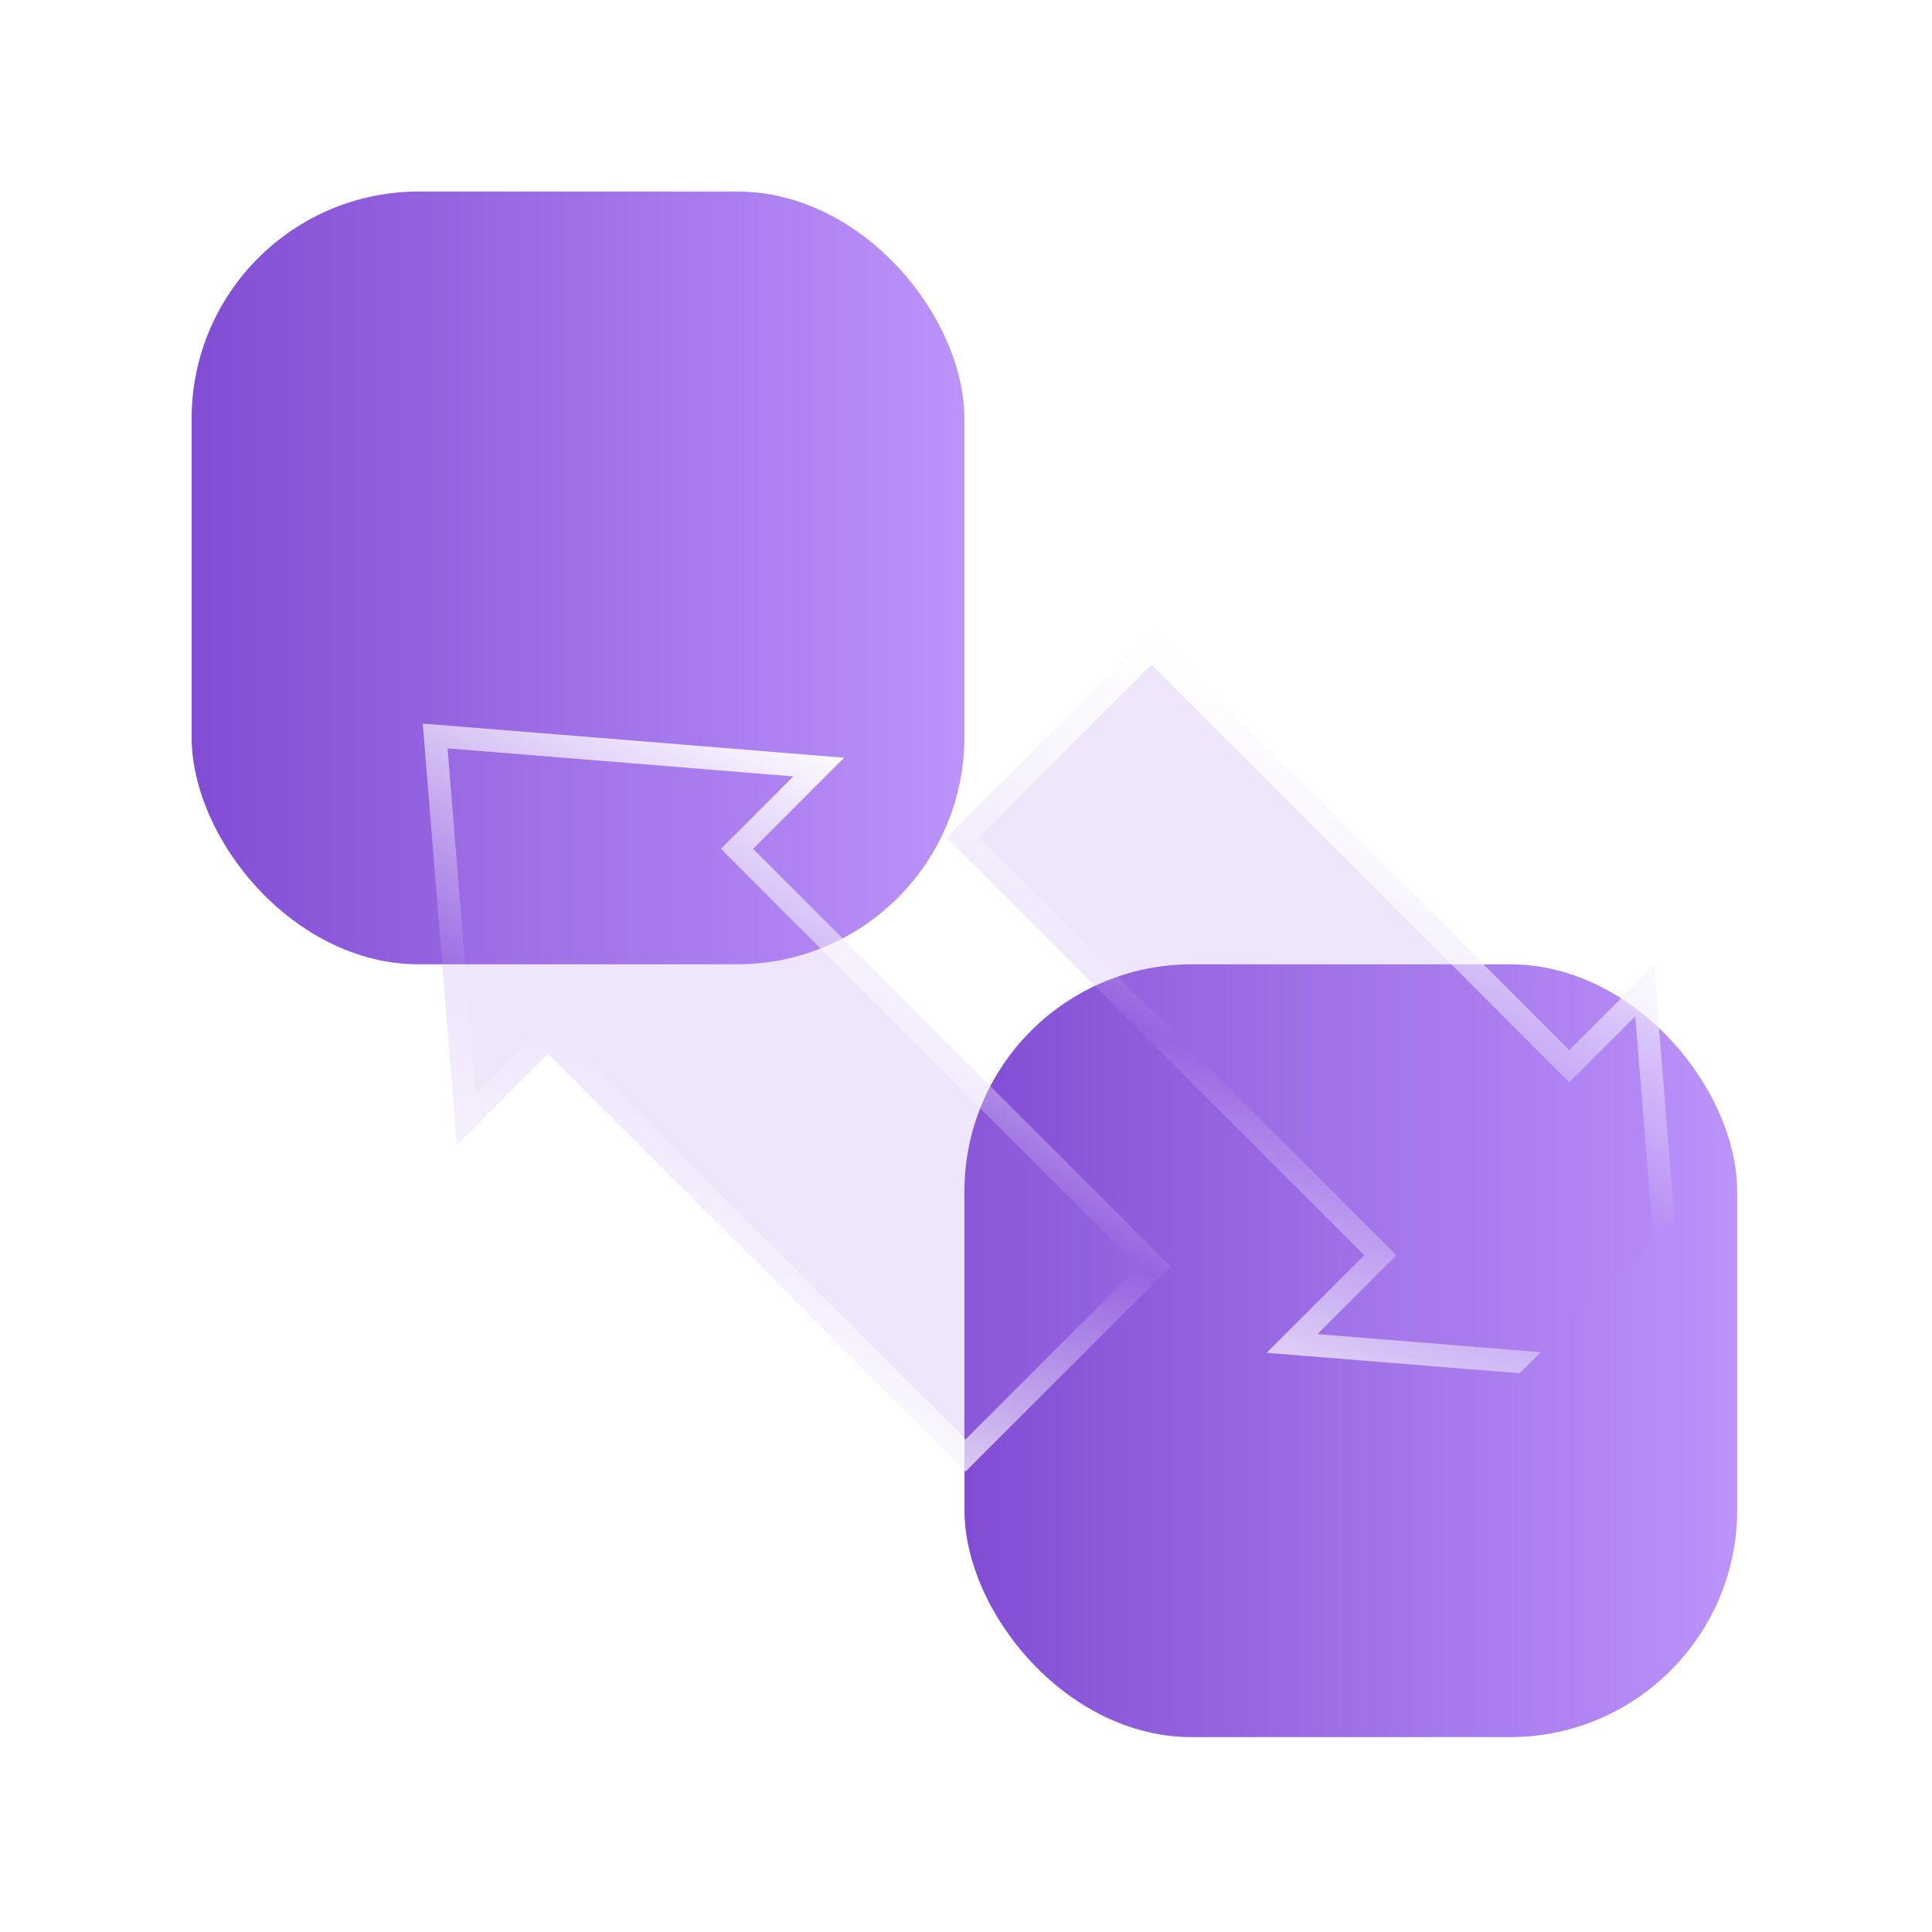 <svg width="85" height="85" viewBox="0 0 85 85" fill="none" xmlns="http://www.w3.org/2000/svg">
<rect x="8.43" y="8.426" width="34" height="34" rx="10" fill="url(#paint0_linear_2815_477)"/>
<rect x="42.43" y="42.426" width="34" height="34" rx="10" fill="url(#paint1_linear_2815_477)"/>
<g clip-path="url(#clip0_2815_477)">
<g filter="url(#filter0_bi_2815_477)">
<path d="M29.131 33.345L33.138 29.337L23.871 28.584L14.599 27.835L15.35 37.104L16.102 46.374L20.11 42.366L38.482 60.739L47.502 51.718L29.131 33.345Z" fill="#B186F4" fill-opacity="0.2"/>
<path d="M28.777 32.992L28.424 33.345L28.777 33.699L46.795 51.718L38.482 60.032L20.463 42.013L20.11 41.659L19.756 42.013L16.513 45.256L15.849 37.064L15.849 37.064L15.145 28.38L23.83 29.082L23.83 29.082L32.02 29.748L28.777 32.992Z" stroke="url(#paint2_linear_2815_477)"/>
</g>
<g filter="url(#filter1_bi_2815_477)">
<path d="M69.516 47.747L68.766 38.479L65.041 42.204L46.666 23.829L37.646 32.848L56.022 51.223L51.728 55.517L60.996 56.267L70.269 57.019L69.516 47.747Z" fill="#B186F4" fill-opacity="0.2"/>
<path d="M69.018 47.787L69.018 47.787L69.724 56.473L61.036 55.769L61.036 55.769L52.847 55.106L56.376 51.577L56.729 51.223L56.376 50.87L38.353 32.848L46.666 24.536L64.688 42.558L65.041 42.911L65.395 42.558L68.355 39.597L69.018 47.787Z" stroke="url(#paint3_linear_2815_477)"/>
</g>
</g>
<defs>
<filter id="filter0_bi_2815_477" x="4.602" y="17.834" width="52.898" height="52.904" filterUnits="userSpaceOnUse" color-interpolation-filters="sRGB">
<feFlood flood-opacity="0" result="BackgroundImageFix"/>
<feGaussianBlur in="BackgroundImageFix" stdDeviation="5"/>
<feComposite in2="SourceAlpha" operator="in" result="effect1_backgroundBlur_2815_477"/>
<feBlend mode="normal" in="SourceGraphic" in2="effect1_backgroundBlur_2815_477" result="shape"/>
<feColorMatrix in="SourceAlpha" type="matrix" values="0 0 0 0 0 0 0 0 0 0 0 0 0 0 0 0 0 0 127 0" result="hardAlpha"/>
<feOffset dx="4" dy="4"/>
<feGaussianBlur stdDeviation="2"/>
<feComposite in2="hardAlpha" operator="arithmetic" k2="-1" k3="1"/>
<feColorMatrix type="matrix" values="0 0 0 0 1 0 0 0 0 1 0 0 0 0 1 0 0 0 0.25 0"/>
<feBlend mode="normal" in2="shape" result="effect2_innerShadow_2815_477"/>
</filter>
<filter id="filter1_bi_2815_477" x="27.648" y="13.828" width="52.617" height="53.191" filterUnits="userSpaceOnUse" color-interpolation-filters="sRGB">
<feFlood flood-opacity="0" result="BackgroundImageFix"/>
<feGaussianBlur in="BackgroundImageFix" stdDeviation="5"/>
<feComposite in2="SourceAlpha" operator="in" result="effect1_backgroundBlur_2815_477"/>
<feBlend mode="normal" in="SourceGraphic" in2="effect1_backgroundBlur_2815_477" result="shape"/>
<feColorMatrix in="SourceAlpha" type="matrix" values="0 0 0 0 0 0 0 0 0 0 0 0 0 0 0 0 0 0 127 0" result="hardAlpha"/>
<feOffset dx="4" dy="4"/>
<feGaussianBlur stdDeviation="2"/>
<feComposite in2="hardAlpha" operator="arithmetic" k2="-1" k3="1"/>
<feColorMatrix type="matrix" values="0 0 0 0 1 0 0 0 0 1 0 0 0 0 1 0 0 0 0.25 0"/>
<feBlend mode="normal" in2="shape" result="effect2_innerShadow_2815_477"/>
</filter>
<linearGradient id="paint0_linear_2815_477" x1="46.136" y1="42.426" x2="4.723" y2="42.426" gradientUnits="userSpaceOnUse">
<stop stop-color="#C29BFF"/>
<stop offset="1" stop-color="#7B45CF"/>
</linearGradient>
<linearGradient id="paint1_linear_2815_477" x1="80.136" y1="76.426" x2="38.723" y2="76.426" gradientUnits="userSpaceOnUse">
<stop stop-color="#C29BFF"/>
<stop offset="1" stop-color="#7B45CF"/>
</linearGradient>
<linearGradient id="paint2_linear_2815_477" x1="31.686" y1="28.091" x2="19.132" y2="58.205" gradientUnits="userSpaceOnUse">
<stop stop-color="white"/>
<stop offset="0.5" stop-color="white" stop-opacity="0"/>
<stop offset="1" stop-color="white"/>
</linearGradient>
<linearGradient id="paint3_linear_2815_477" x1="58.96" y1="28.879" x2="46.405" y2="58.995" gradientUnits="userSpaceOnUse">
<stop stop-color="white"/>
<stop offset="0.5" stop-color="white" stop-opacity="0"/>
<stop offset="1" stop-color="white"/>
</linearGradient>
<clipPath id="clip0_2815_477">
<rect width="60" height="60" fill="white" transform="translate(42.43) rotate(45)"/>
</clipPath>
</defs>
</svg>
